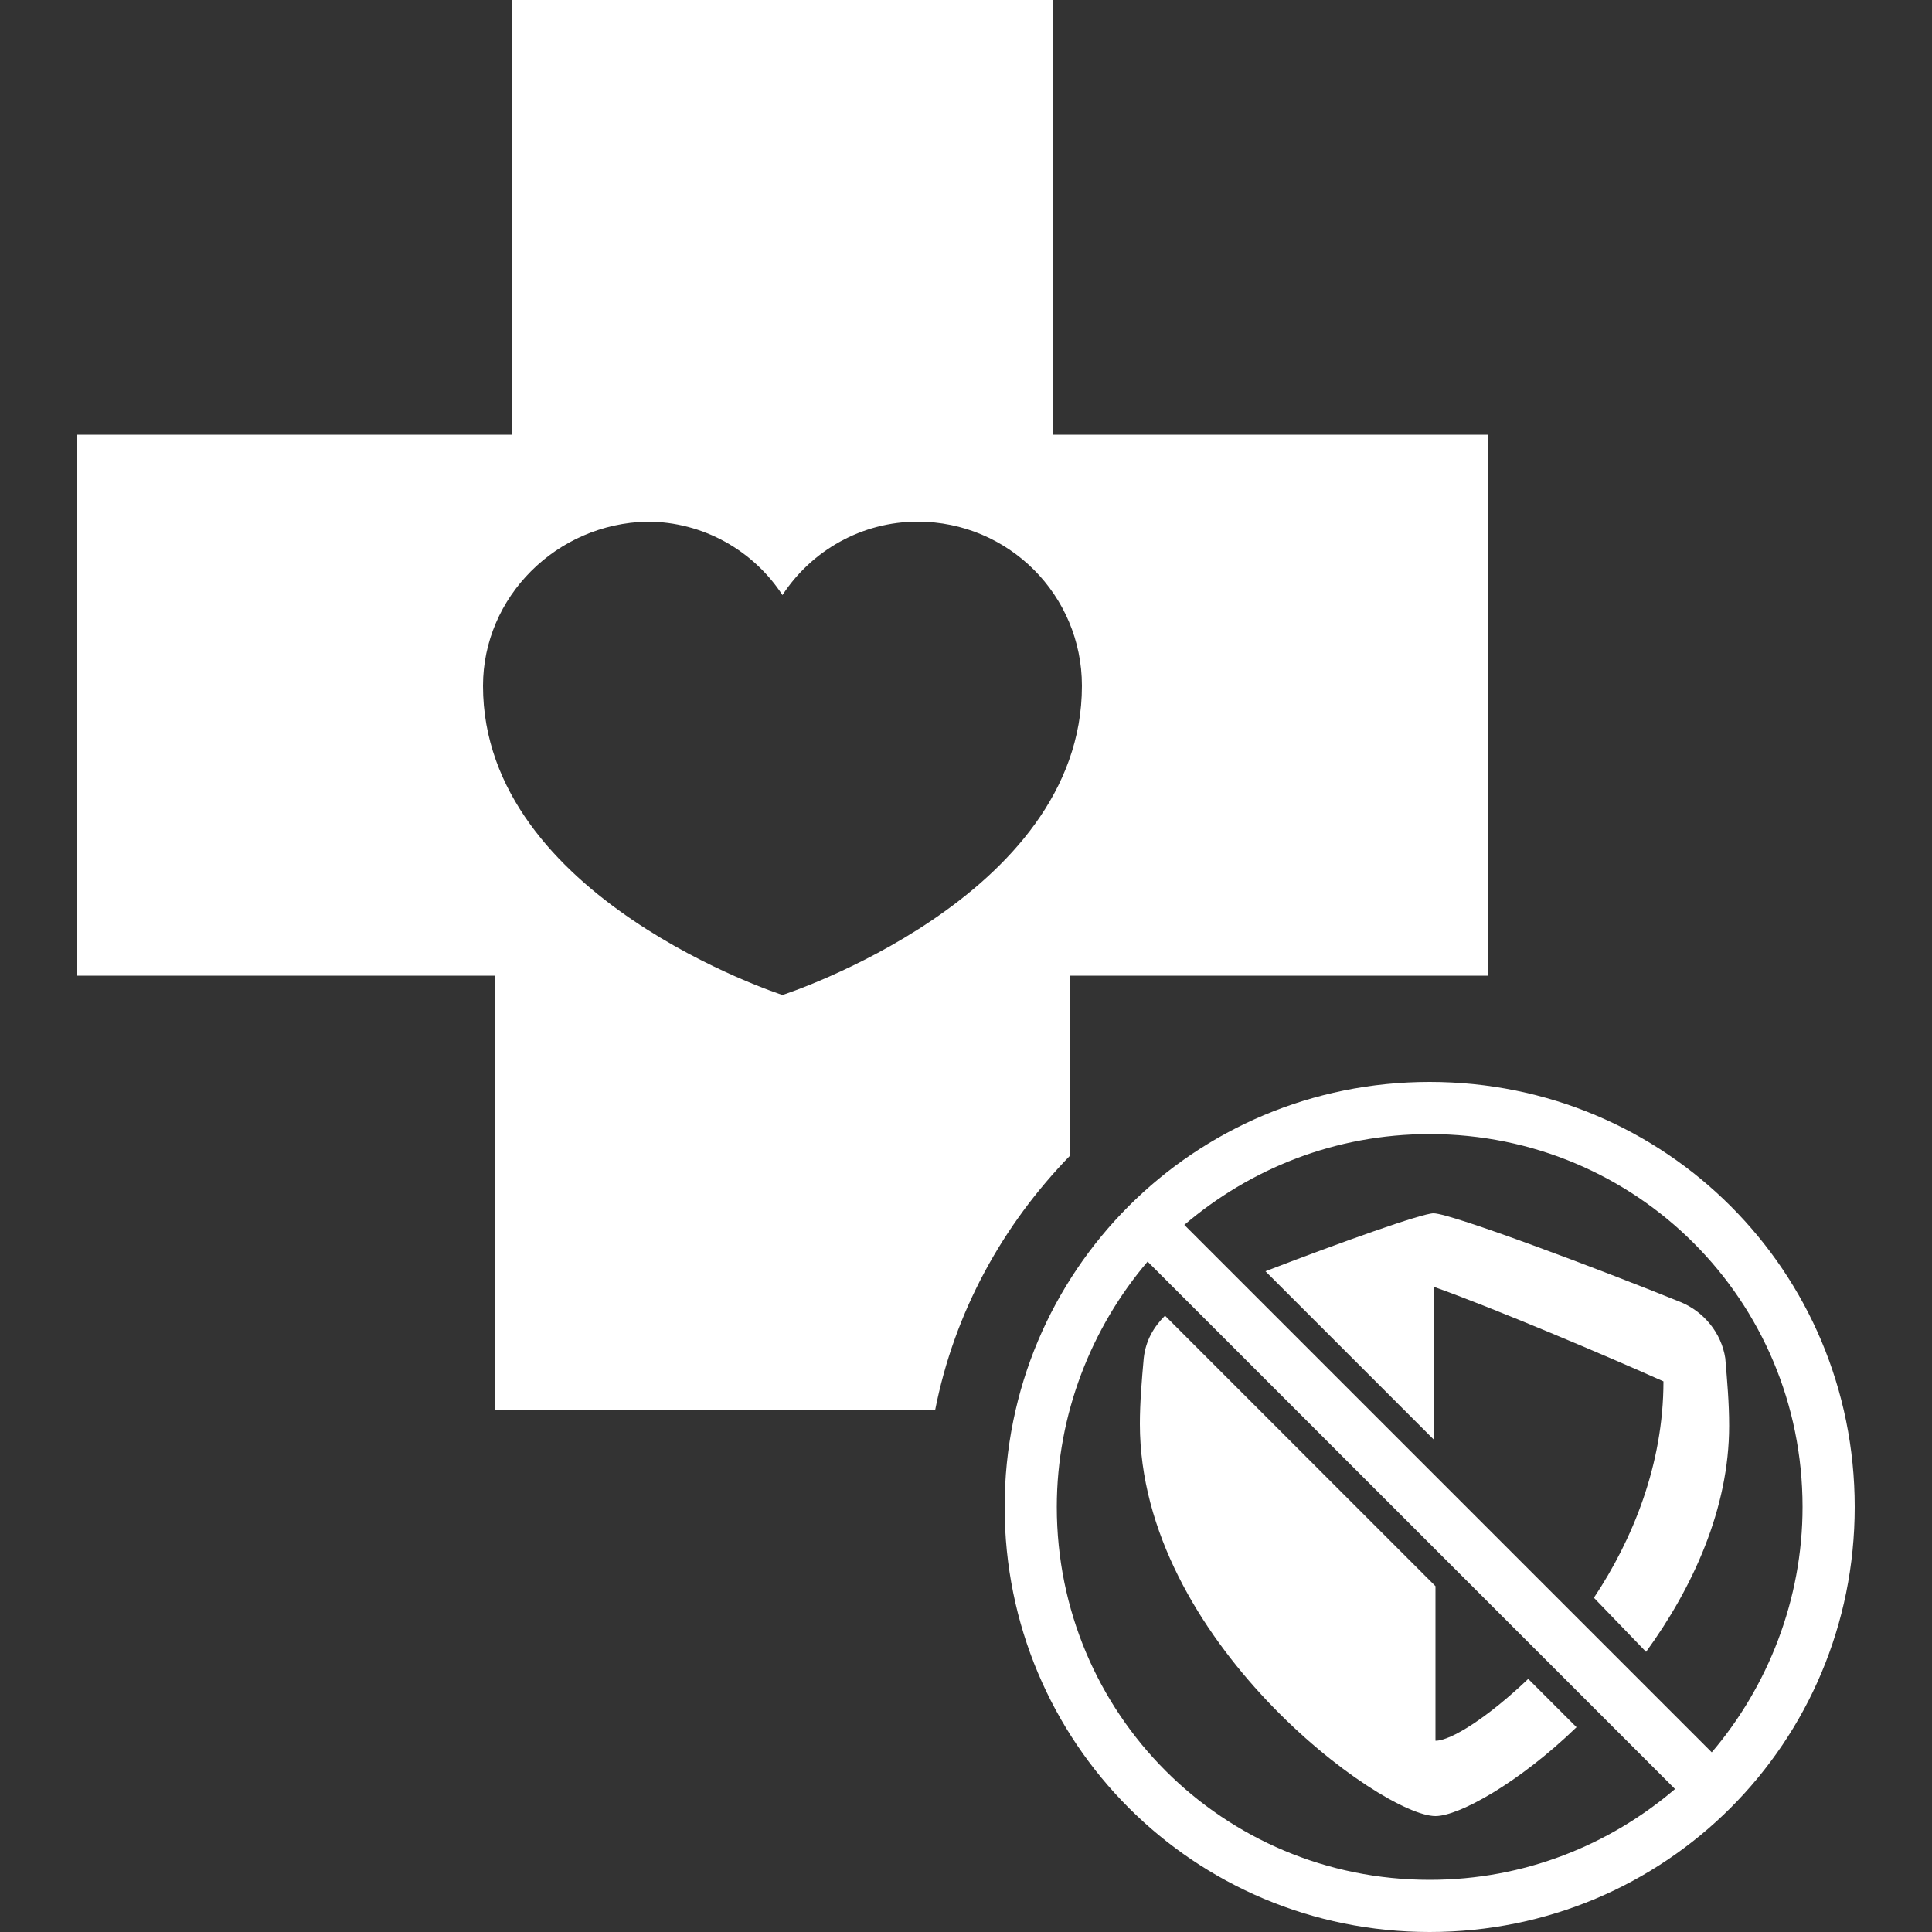 <?xml version="1.0" encoding="utf-8"?>
<!-- Generator: Adobe Illustrator 24.1.2, SVG Export Plug-In . SVG Version: 6.00 Build 0)  -->
<svg version="1.1" id="Layer_1" xmlns="http://www.w3.org/2000/svg" xmlns:xlink="http://www.w3.org/1999/xlink" x="0px" y="0px"
	 viewBox="0 0 100 100" style="enable-background:new 0 0 100 100;" xml:space="preserve">
<rect x="0" y="0" width="100" height="100" fill="#333333" stroke="none"/>
<style type="text/css">
	.st0{fill-rule:evenodd;clip-rule:evenodd;fill:#FFFFFF;}
</style>
<g>
	<path class="st0" d="M54.5,0v22.5H77v28H55.4v9.3c-3.5,3.6-6,8.1-7,13.2H25.6V50.5H4v-28h22.5V0H54.5z M25,35.5
		c0,11,15.5,16,15.5,16S56,46.5,56,35.5c0-4.7-3.8-8.5-8.5-8.5c-2.9,0-5.5,1.5-7,3.8c-1.5-2.3-4.1-3.8-7-3.8
		C28.8,27.1,25,30.9,25,35.5z"/>
	<path class="st0" d="M60.3,68.1c-0.6,0.6-1,1.3-1.1,2.2c-0.1,1.1-0.2,2.3-0.2,3.4C59,84.9,71.5,94,74.3,94c1.2,0,4.3-1.7,7.3-4.6
		l-2.5-2.5c-2.1,2-4,3.2-4.8,3.2v-8L60.3,68.1z M82.5,82.7c2-3,3.6-6.9,3.6-11.2c-2.9-1.3-8.8-3.8-11.9-4.9v7.9l-8.7-8.7
		c3.9-1.5,8.1-3,8.7-3c0.9,0,8.6,2.9,12.8,4.6c1.2,0.5,2.1,1.6,2.3,2.9c0.1,1.2,0.2,2.3,0.2,3.5c0,4.3-1.9,8.4-4.3,11.7L82.5,82.7z"
		/>
	<path class="st0" d="M96,78c0,12.2-9.8,22-22,22s-22-9.8-22-22s9.8-22,22-22S96,65.8,96,78z M86.7,92.6c-3.4,2.9-7.8,4.7-12.7,4.7
		c-10.7,0-19.3-8.6-19.3-19.3c0-4.8,1.8-9.3,4.7-12.7L86.7,92.6z M88.6,90.7L61.3,63.4c3.4-2.9,7.8-4.7,12.7-4.7
		c10.7,0,19.3,8.6,19.3,19.3C93.3,82.8,91.5,87.3,88.6,90.7z"/>
</g>
</svg>
